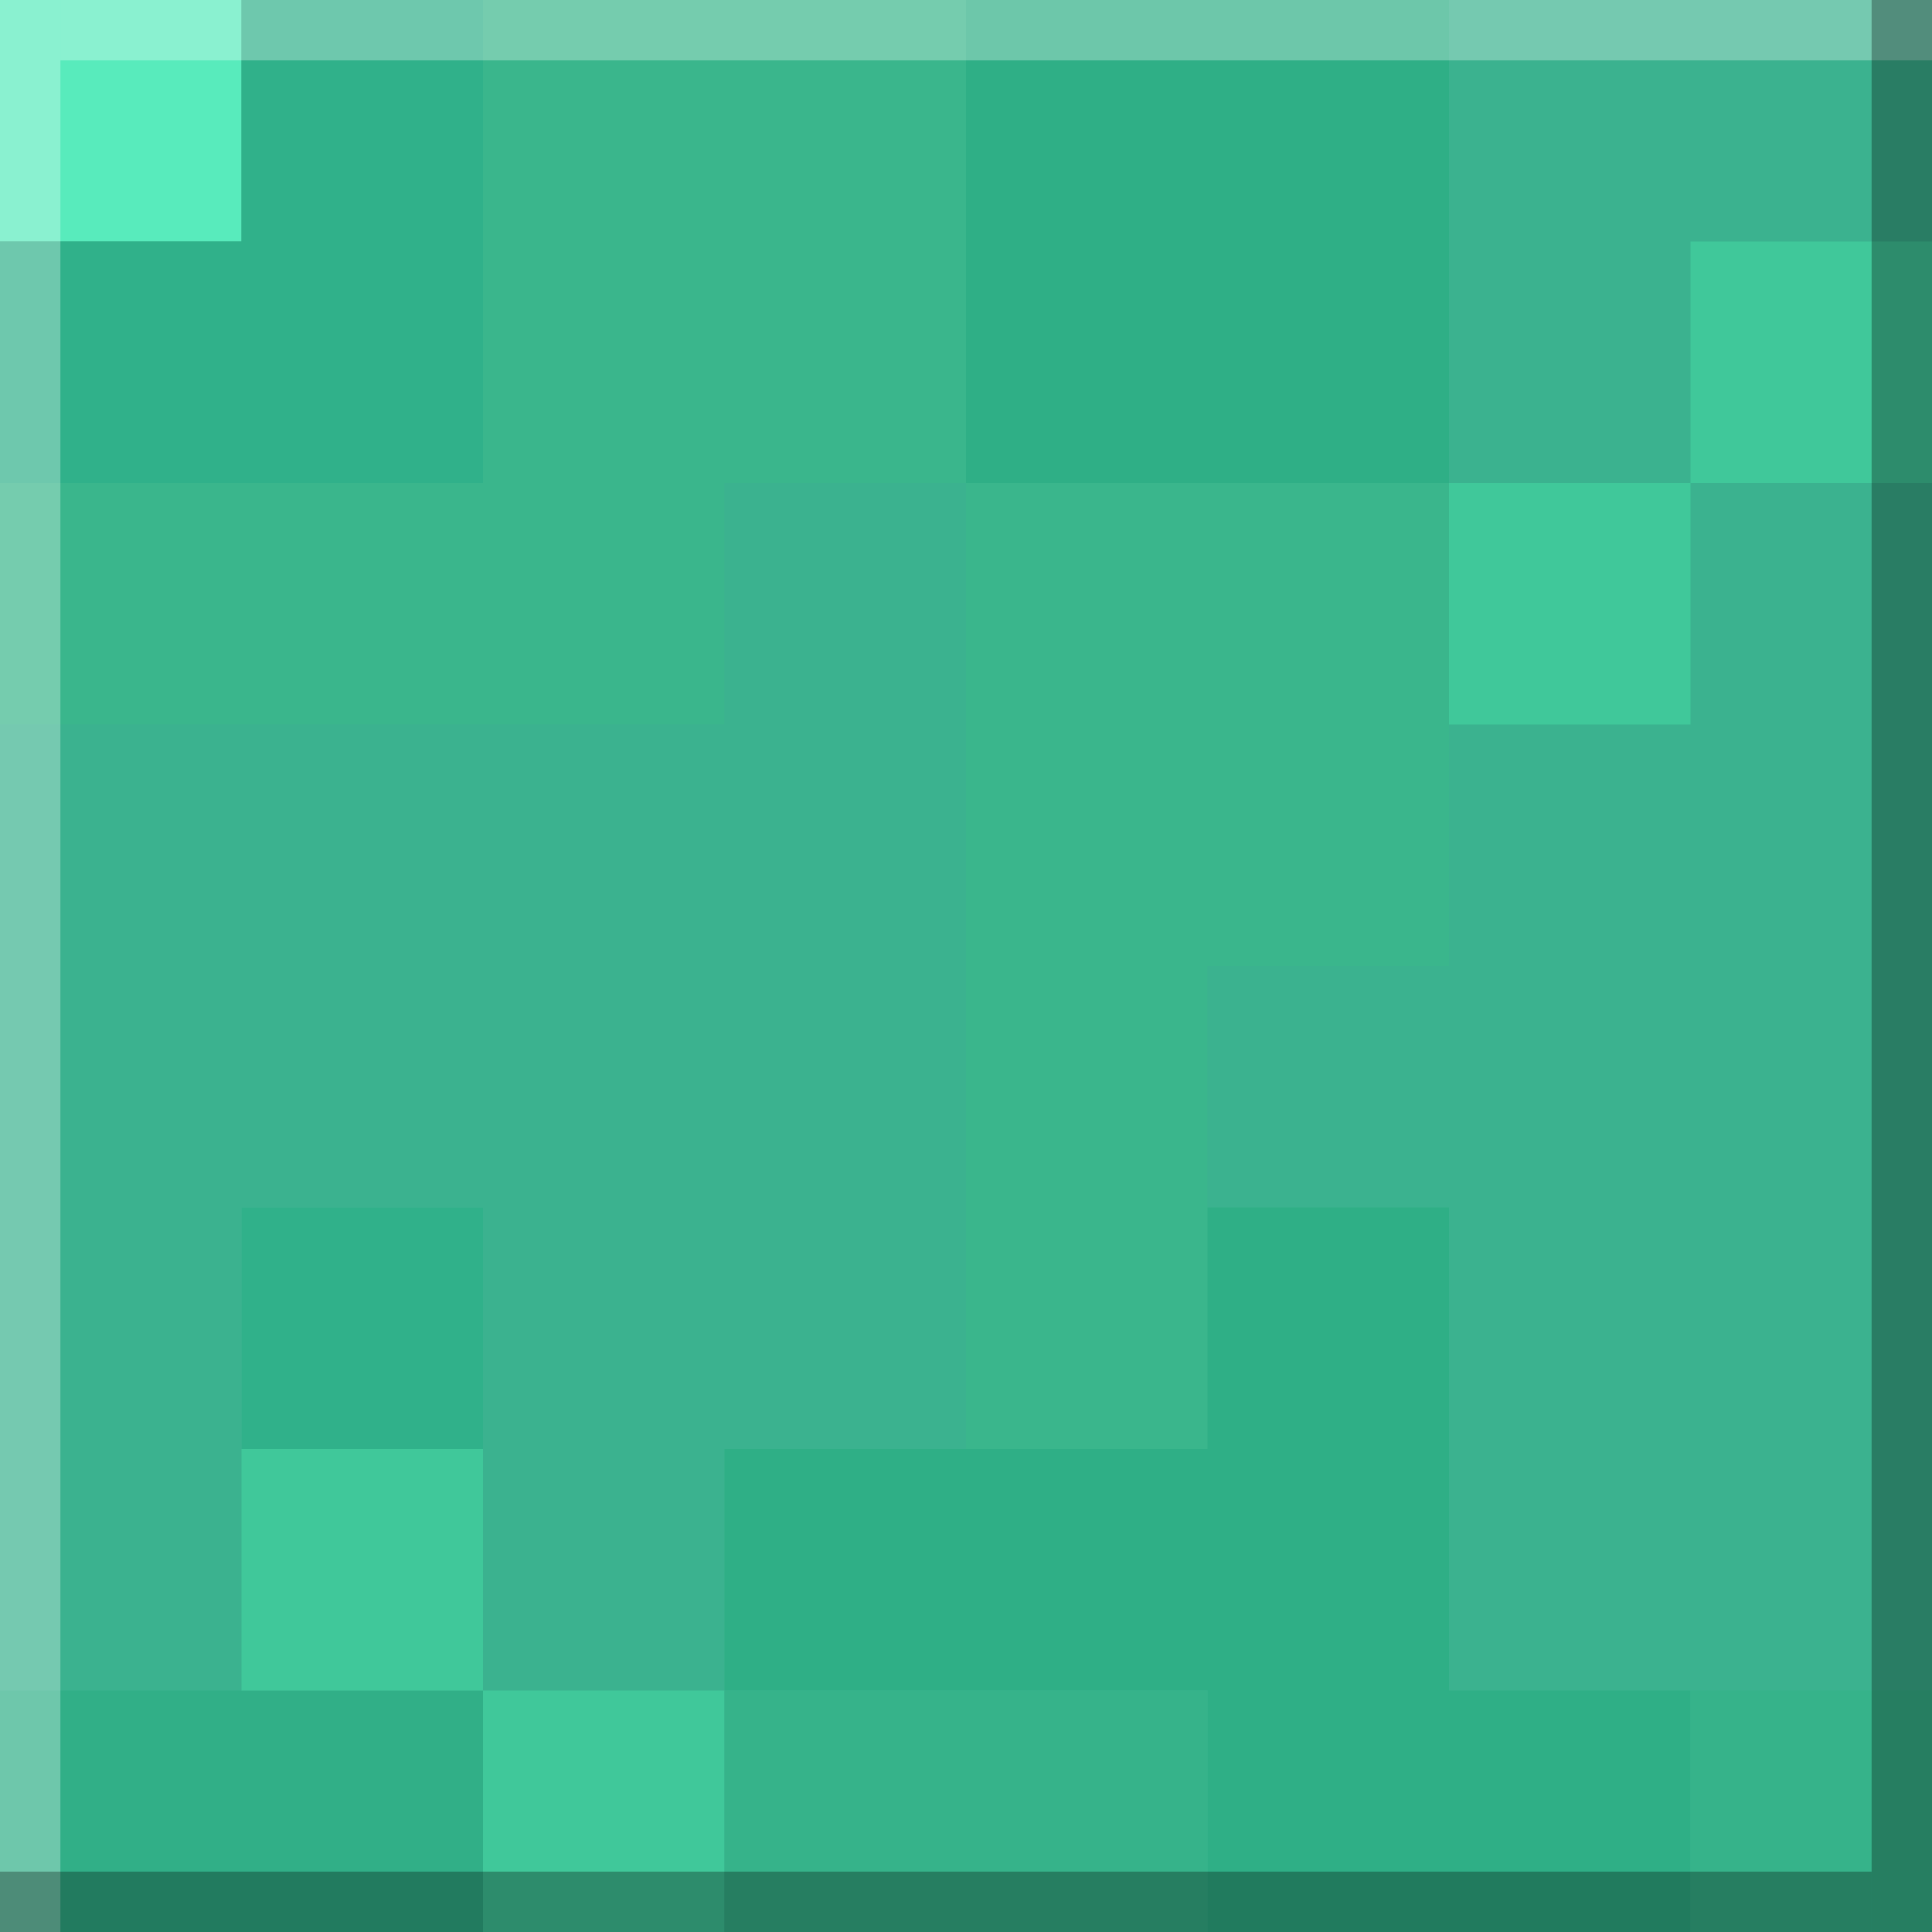 <?xml version="1.0" encoding="UTF-8"?>
<svg xmlns="http://www.w3.org/2000/svg" viewBox="0 0 512 512">
  <defs>
    <style>
      .cls-1 {
        fill: #40c89a;
      }

      .cls-1, .cls-2, .cls-3, .cls-4, .cls-5, .cls-6, .cls-7, .cls-8 {
        fill-rule: evenodd;
      }

      .cls-9, .cls-10 {
        opacity: .3;
      }

      .cls-2 {
        fill: #30b18a;
      }

      .cls-3 {
        fill: #2faf86;
      }

      .cls-4 {
        fill: #36b38a;
      }

      .cls-5 {
        fill: #3ab68c;
      }

      .cls-10 {
        fill: #fff;
      }

      .cls-6, .cls-11 {
        fill: #3bb28f;
      }

      .cls-7 {
        fill: #58ebbc;
      }

      .cls-8 {
        fill: #31af87;
      }
    </style>
  </defs>
  <g id="Buttoned">
    <rect class="cls-11" x="0" y="0" width="512" height="512"/>
  </g>
  <g id="item3">
    <polygon class="cls-7" points="0 0 64 0 64 64 0 64 0 0 0 0"/>
    <path class="cls-2" d="M64,0h64v64h-64V0h0ZM0,64v64h64v-64H0ZM64,64v64h64v-64h-64ZM64,320v64h64v-64h-64Z"/>
    <path class="cls-5" d="M128,0h64v64h-64V0h0ZM192,0v64h64V0h-64ZM128,64v64h64v-64h-64ZM192,64v64h64v-64h-64ZM0,128v64h64v-64H0ZM64,128v64h64v-64h-64ZM128,128v64h64v-64h-64ZM256,128v64h64v-64h-64ZM320,128v64h64v-64h-64ZM256,192v64h64v-64h-64ZM320,192v64h64v-64h-64ZM256,256v64h64v-64h-64ZM256,320v64h64v-64h-64Z"/>
    <path class="cls-6" d="M384,0h64v64h-64V0h0ZM448,0v64h64V0h-64ZM384,64v64h64v-64h-64ZM192,128v64h64v-64h-64ZM448,128v64h64v-64h-64ZM0,192v64h64v-64H0ZM64,192v64h64v-64h-64ZM128,192v64h64v-64h-64ZM192,192v64h64v-64h-64ZM384,192v64h64v-64h-64ZM448,192v64h64v-64h-64ZM0,256v64h64v-64H0ZM64,256v64h64v-64h-64ZM128,256v64h64v-64h-64ZM192,256v64h64v-64h-64ZM320,256v64h64v-64h-64ZM384,256v64h64v-64h-64ZM448,256v64h64v-64h-64ZM0,320v64h64v-64H0ZM128,320v64h64v-64h-64ZM192,320v64h64v-64h-64ZM384,320v64h64v-64h-64ZM448,320v64h64v-64h-64ZM0,384v64h64v-64H0ZM128,384v64h64v-64h-64ZM384,384v64h64v-64h-64ZM448,384v64h64v-64h-64Z"/>
    <path class="cls-8" d="M0,448h64v64H0v-64h0ZM64,448v64h64v-64h-64Z"/>
    <path class="cls-1" d="M448,64h64v64h-64v-64h0ZM384,128v64h64v-64h-64ZM64,384v64h64v-64h-64ZM128,448v64h64v-64h-64Z"/>
    <path class="cls-3" d="M256,0h64v64h-64V0h0ZM320,0v64h64V0h-64ZM256,64v64h64v-64h-64ZM320,64v64h64v-64h-64ZM320,320v64h64v-64h-64ZM192,384v64h64v-64h-64ZM256,384v64h64v-64h-64ZM320,384v64h64v-64h-64ZM320,448v64h64v-64h-64ZM384,448v64h64v-64h-64Z"/>
    <path class="cls-4" d="M192,448h64v64h-64v-64h0ZM256,448v64h64v-64h-64ZM448,448v64h64v-64h-64Z"/>
  </g>
  <g id="Topped">
    <rect class="cls-10" x="0" y="0" width="16" height="512"/>
    <rect class="cls-10" x="256" y="-240" width="16" height="496" transform="translate(256 272) rotate(-90)"/>
    <rect class="cls-9" x="240" y="256" width="16" height="496" transform="translate(-256 752) rotate(-90)"/>
    <rect class="cls-9" x="496" width="16" height="512"/>
  </g>
</svg>